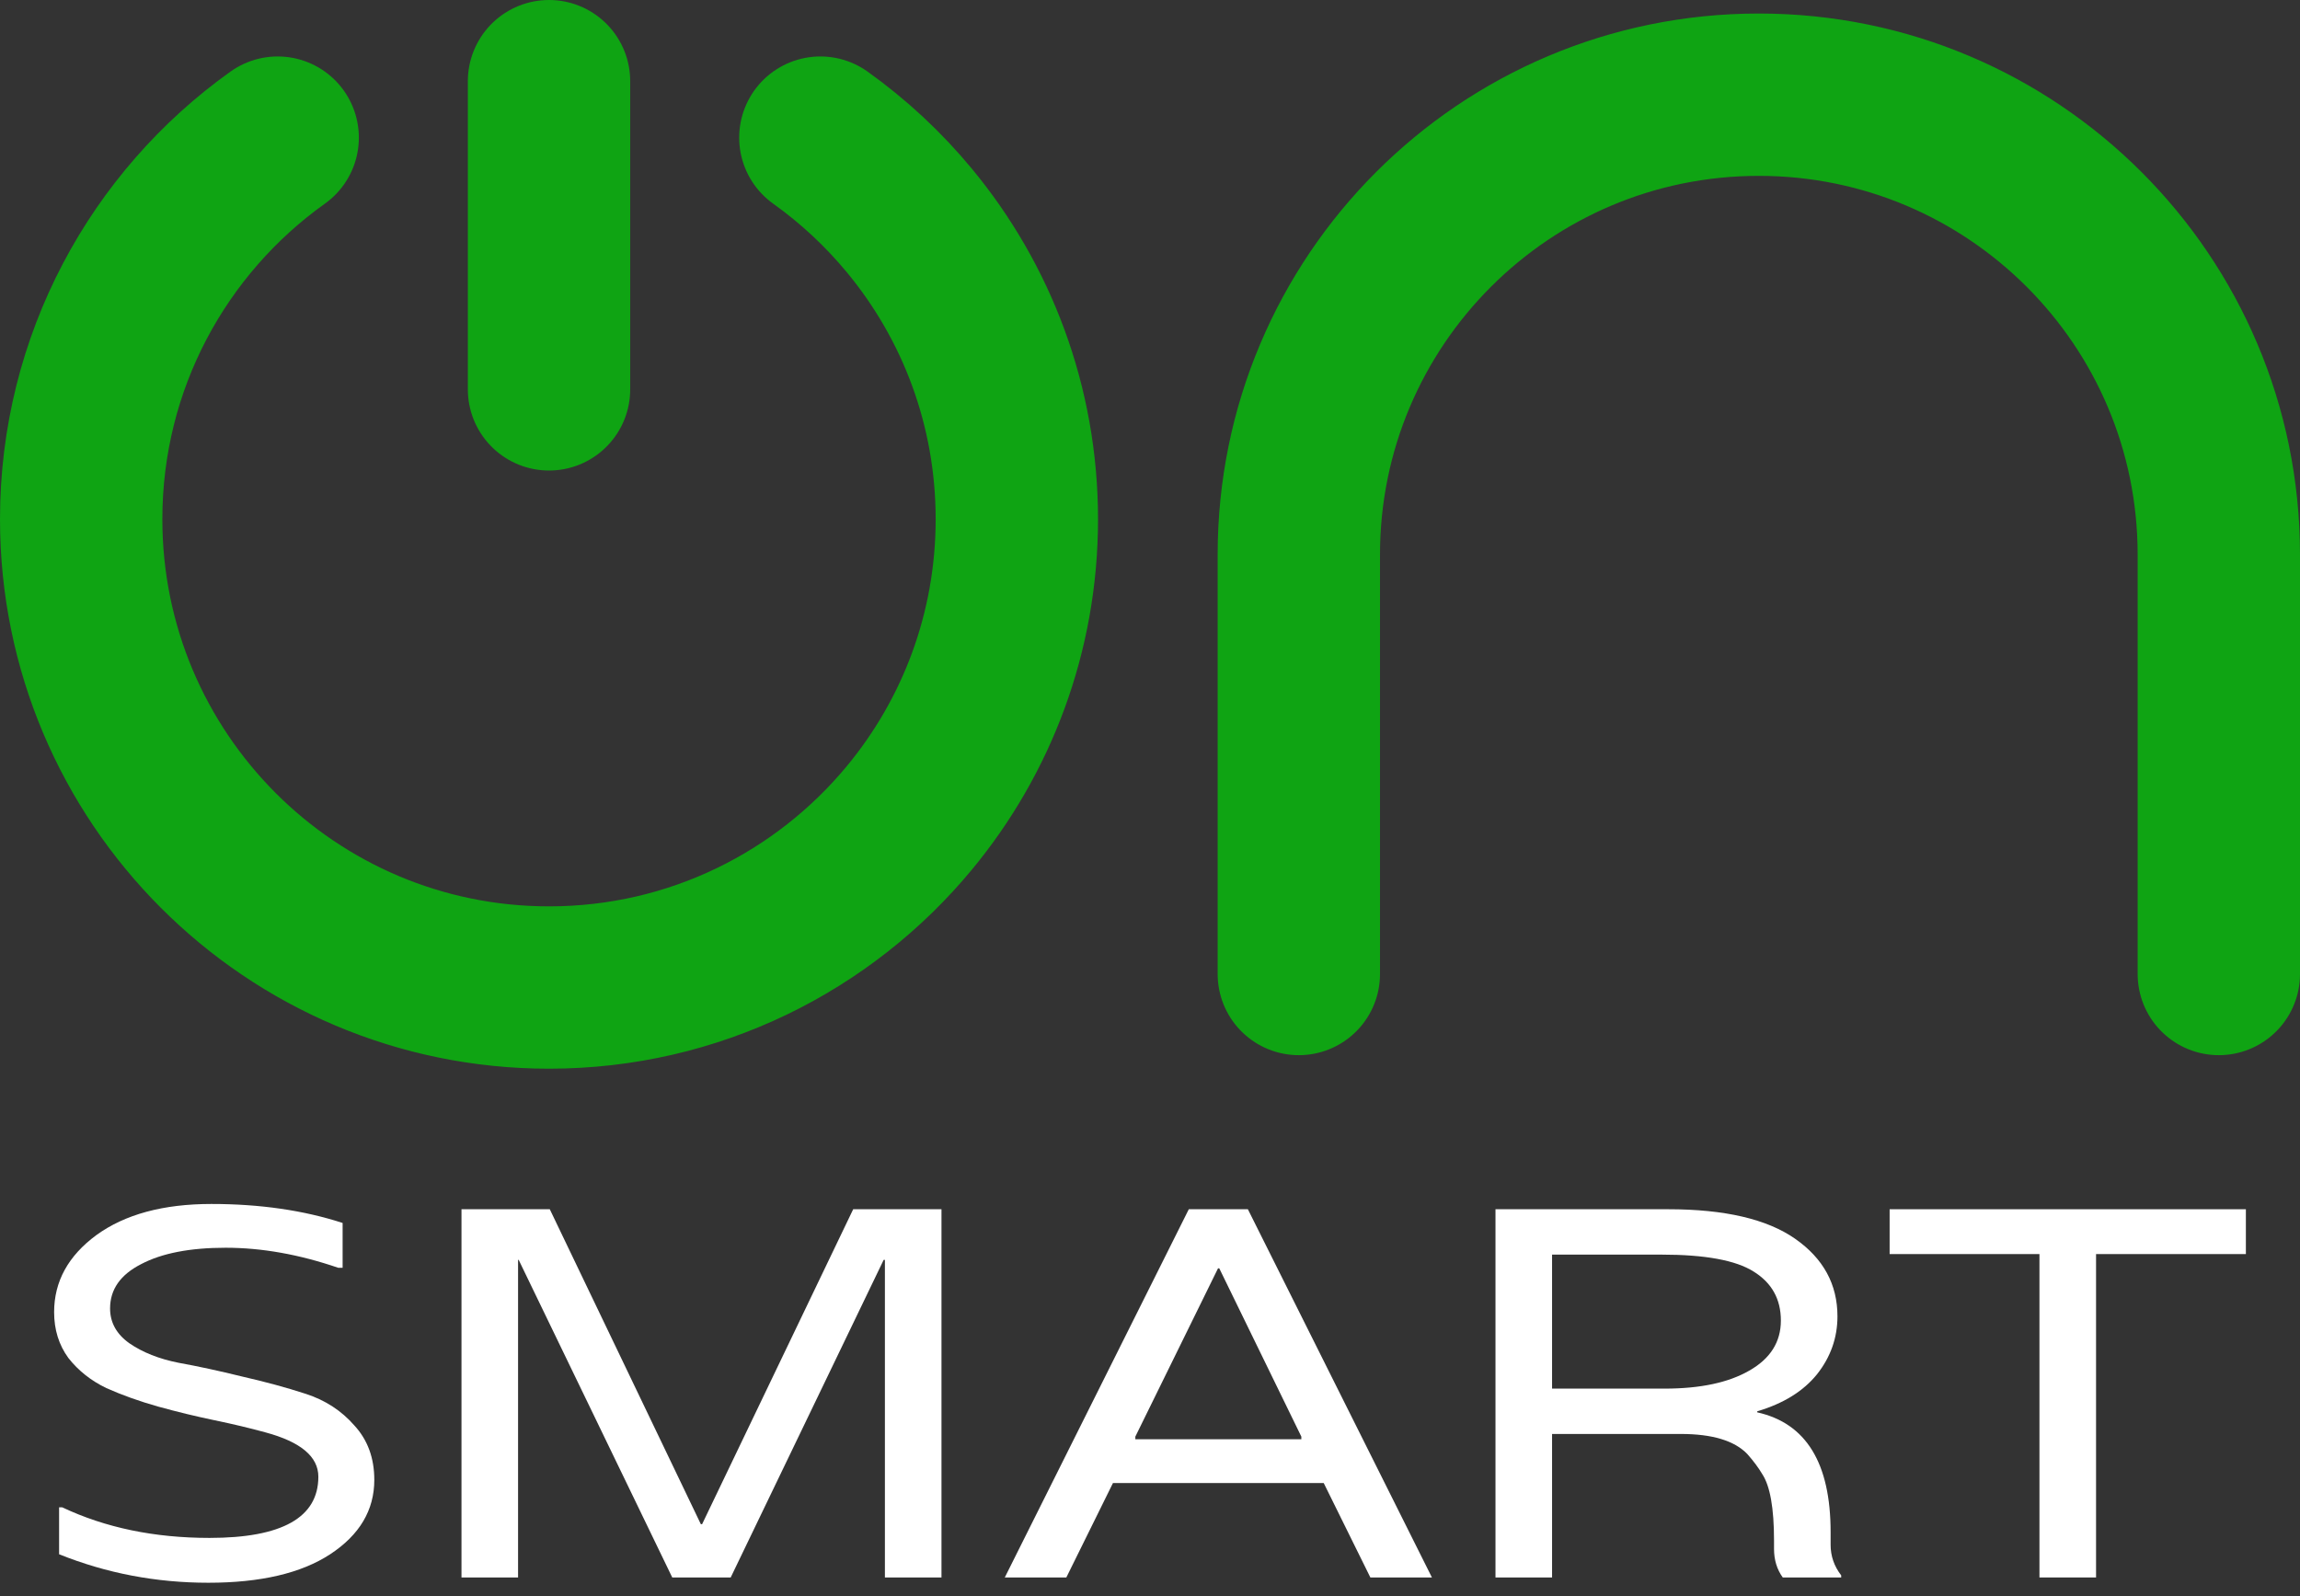 <svg width="85" height="59" viewBox="0 0 85 59" fill="none" xmlns="http://www.w3.org/2000/svg">
<rect x="0" y="0" width="85" height="59" fill="#333333" stroke="none"/>
<path d="M10.262 5.087C5.866 8.225 3 13.373 3 19.19C3 28.75 10.741 36.5 20.29 36.5C25.65 36.5 30.44 34.058 33.611 30.225C36.09 27.229 37.579 23.384 37.579 19.19C37.579 14.996 36.09 11.15 33.611 8.155C32.652 6.995 31.544 5.963 30.318 5.087M20.29 3V14.391M82 36V20.5C82 11.111 74.389 3.5 65 3.5C55.611 3.5 48 11.111 48 20.5V36" stroke="#0FA413" stroke-width="6" stroke-linecap="round"/>
<path d="M4.068 48.361C4.068 48.881 4.305 49.31 4.78 49.648C5.27 49.986 5.876 50.226 6.595 50.369C7.315 50.499 8.097 50.668 8.939 50.876C9.797 51.071 10.586 51.285 11.306 51.52C12.026 51.754 12.623 52.144 13.098 52.689C13.588 53.222 13.833 53.892 13.833 54.698C13.833 55.816 13.29 56.732 12.202 57.447C11.13 58.149 9.628 58.5 7.698 58.5C5.768 58.5 3.93 58.149 2.184 57.447V55.712H2.299C3.892 56.466 5.707 56.843 7.744 56.843C10.425 56.843 11.765 56.089 11.765 54.581C11.765 53.84 11.114 53.294 9.812 52.943C9.246 52.787 8.617 52.637 7.928 52.494C7.239 52.351 6.542 52.182 5.837 51.987C5.148 51.792 4.512 51.565 3.93 51.305C3.363 51.032 2.896 50.662 2.528 50.194C2.176 49.713 2 49.147 2 48.497C2 47.366 2.521 46.417 3.562 45.65C4.619 44.883 6.036 44.5 7.813 44.5C9.605 44.5 11.222 44.734 12.662 45.202V46.859H12.501C11.061 46.365 9.674 46.118 8.342 46.118C7.024 46.118 5.983 46.32 5.217 46.723C4.451 47.113 4.068 47.659 4.068 48.361Z" fill="white"/>
<path d="M31.531 44.695H34.794V58.305H32.703V46.567H32.657L27.004 58.305H24.844L19.169 46.567H19.146V58.305H17.055V44.695H20.318L25.901 56.336H25.947L31.531 44.695Z" fill="white"/>
<path d="M50.644 58.305L48.92 54.815H41.131L39.408 58.305H37.133L43.934 44.695H46.117L52.919 58.305H50.644ZM41.958 53.099V53.196H48.093V53.099L45.06 46.879H45.014L41.958 53.099Z" fill="white"/>
<path d="M67.653 56.628V57.096C67.653 57.512 67.783 57.889 68.044 58.227V58.305H65.884C65.669 58.006 65.562 57.655 65.562 57.252V56.94C65.562 55.744 65.417 54.925 65.126 54.483C64.988 54.249 64.804 54.002 64.574 53.742C64.099 53.248 63.28 53.001 62.116 53.001H57.359V58.305H55.268V44.695H61.656C63.739 44.695 65.302 45.059 66.343 45.787C67.385 46.515 67.906 47.47 67.906 48.653C67.906 49.446 67.653 50.161 67.148 50.798C66.642 51.422 65.907 51.877 64.942 52.163V52.202C66.749 52.605 67.653 54.08 67.653 56.628ZM61.518 51.325C62.836 51.325 63.877 51.103 64.643 50.662C65.424 50.22 65.815 49.602 65.815 48.809C65.815 48.016 65.478 47.412 64.804 46.996C64.145 46.58 63.012 46.372 61.403 46.372H57.359V51.325H61.518Z" fill="white"/>
<path d="M83 44.695V46.352H77.463V58.305H75.371V46.352H69.834V44.695H83Z" fill="white"/>
</svg>
